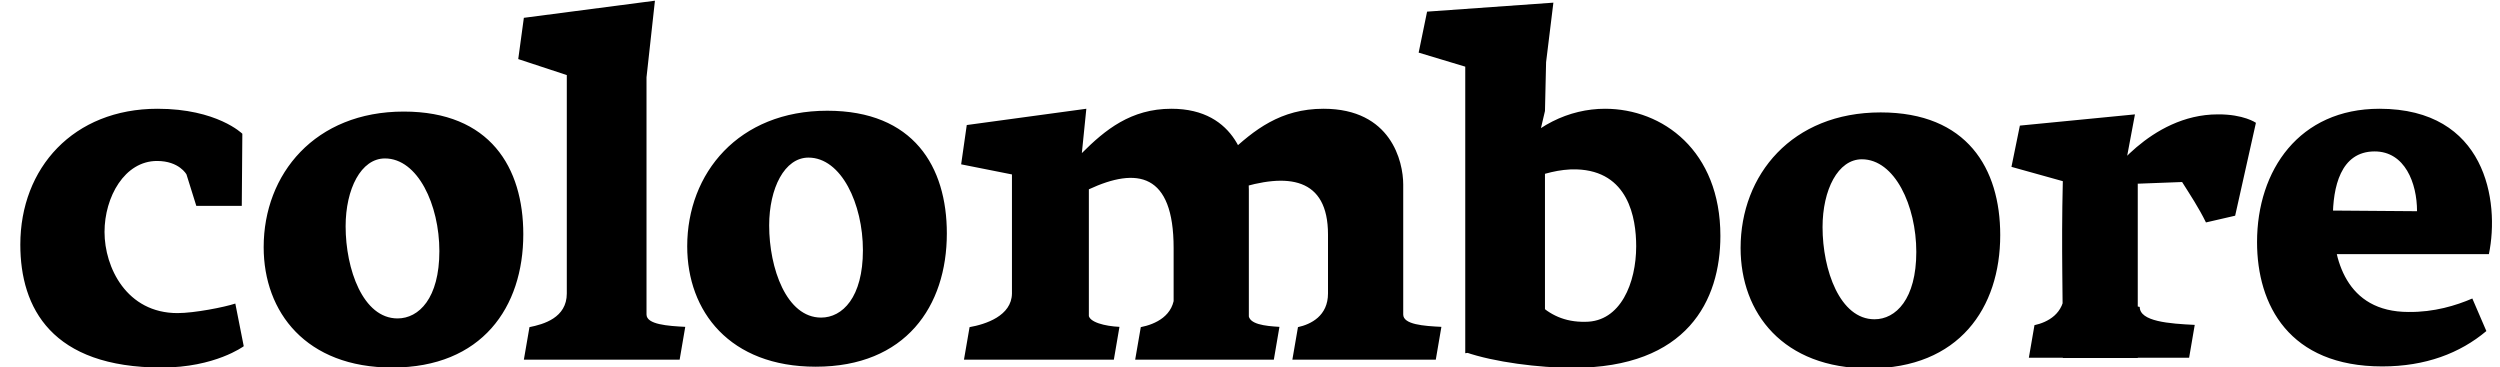 <?xml version="1.0" encoding="UTF-8" standalone="no"?>
<svg
   xmlns:dc="http://purl.org/dc/elements/1.1/"
   xmlns:cc="http://creativecommons.org/ns#"
   xmlns:rdf="http://www.w3.org/1999/02/22-rdf-syntax-ns#"
   xmlns:svg="http://www.w3.org/2000/svg"
   xmlns="http://www.w3.org/2000/svg"
   xmlns:sodipodi="http://sodipodi.sourceforge.net/DTD/sodipodi-0.dtd"
   xmlns:inkscape="http://www.inkscape.org/namespaces/inkscape"
   version="1.1"
   viewBox="0 -200 8907 1308"
   id="svg8213"
   inkscape:version="0.91+devel+osxmenu r12898"
   sodipodi:docname="logo_text.svg">
  <defs
     id="defs8221" />
  <sodipodi:namedview
     pagecolor="#ffffff"
     bordercolor="#666666"
     borderopacity="1"
     objecttolerance="10"
     gridtolerance="10"
     guidetolerance="10"
     inkscape:pageopacity="0"
     inkscape:pageshadow="2"
     inkscape:window-width="1306"
     inkscape:window-height="732"
     id="namedview8219"
     showgrid="false"
     inkscape:zoom="0.11216641"
     inkscape:cx="4453.5"
     inkscape:cy="654"
     inkscape:window-x="0"
     inkscape:window-y="23"
     inkscape:window-maximized="0"
     inkscape:current-layer="svg8213" />
  <g
     transform="matrix(1,0,0,-1,-27.6,1110.5)"
     id="g8215">
    <path
       d="m 6229,427 c 0,260.807 183.071,483 499,483 307.755,0 426,-199.436 426,-437 0,-260 -147.151,-475 -467,-475 -306.734,0 -458,197 -458,429 z m 292,74 c 0,-152.251 61.753,-328 185,-328 76.108,0 149,72 149,240 0,164.637 -76.844,330 -194,330 -84.933,0 -140,-108.483 -140,-242 z M 2476,433 c 0,260.807 183.071,483 499,483 307.755,0 426,-199.436 426,-437 C 3401,219 3253.849,4 2934,4 2627.266,4 2476,201 2476,433 Z m 292,74 c 0,-152.251 61.753,-328 185,-328 76.108,0 149,72 149,240 0,164.637 -76.844,330 -194,330 -84.933,0 -140,-108.483 -140,-242 z M 7276,152 c 46,10 107,40 107,120 l 268,-55 c 0,-51.965 105.206,-59.617 196,-64 l -20,-117 -571,0 z m 1229,771 c -285,0 -436,-218 -436,-475 0,-224 114,-443 446,-443 154,0 277,47 371,126 l -50,116 c -58,-25 -136,-49 -227,-48 -225,0 -270,191 -270,334 0,110 27,238 149,238 107.857,0 151,-113 151,-213 l -393,3 c -9,-127 -15,-156 -15,-156 l 664,0 c 39,189 -10.833,518 -390,518 z M 7532,669 c 0,0 154.419,234 397,234 92.54,0.742 136,-30 136,-30 l -74,-331 -104,-24 c -26,53 -56,98 -85,144 l -238,-9 z M 7377,35 c 1,223.875 -6,379.125 0,630 l -183,51 30,147 410,40 -30,-160 40,-88 0,-620 -267,0 z m -2129,17 0,1021 -166,50 30,146 450,32 -26,-212 -4,-174 -31,-132 31,-22 0,-669 z m 498,871 c 205,0 411,-149 411,-453 C 6157,241 6040,0 5631,0 5513,0 5351,20 5248,56 l 142,336 c 72.947,-118.622 136.632,-231.081 286,-228 125.636,0 181,139.174 181,269 0,102 -27.966,267.966 -212,274 -122,4 -248,-74 -248,-74 l 0,107 c 92,123 222,183 349,183 z M 1914,145 c 50,10 133,33 133,120 l 284,-75 c 0,-35.64 76,-40.832 138,-44 l -20,-117 -555,0 z m 1568,0 c 57,10 150,40 151,120 l 273,-75 c 0,-27.606 59.151,-41.672 110,-44 l -20,-117 -534,0 z m 610,0 c 51,10 120,40 120,120 l 264,-75 c 0,-35.011 59,-41.047 110,-44 l -20,-117 -494,0 z m 560,0 c 46,10 107,40 107,120 l 268,-75 c 0,-35.727 73,-40.987 136,-44 l -20,-117 -511,0 z m -247,618 c 91,85 185,160 338,160 241,0 284,-188 284,-270 l 0,-624 -268,0 0,446 c 0,203 -142,222 -329,161 z m -507,160 -16,-158 c 83,83 175,158 319,158 235,0 276,-199 276,-288 l 0,-606 -268,0 0,398 c 0,267 -130,289 -302,209 l 0,-607 -274,0 0,660 -181,36 20,140 z M 2047,29 l 0,1014 -173,57 20,147 467,61 -30,-273 0,-1006 -284,0 z M 967,430 c 0,260.807 183.071,483 499,483 307.755,0 426,-199.436 426,-437 C 1892,216 1744.849,1 1425,1 1118.266,1 967,198 967,430 Z m 292,74 c 0,-152.251 61.753,-328 185,-328 76.108,0 149,72 149,240 0,164.637 -76.844,330 -194,330 -84.933,0 -140,-108.483 -140,-242 z M 589,923 C 289,923 100,712 100,439 100,213 211.791,1 604,1 793.857,1 896,77 896,77 L 866,229 C 827.278,216.135 720.149,195 660,195 478.929,195 400,357.427 400,484 c 0,124.871 71.665,253 187,253 79.326,0 105,-48 105,-48 l 35,-112 162,0 2,257 c 0,0 -89.863,89 -302,89 z"
       id="path8217"
       inkscape:connector-curvature="0"
       style="fill:currentColor" />
  </g>
</svg>
